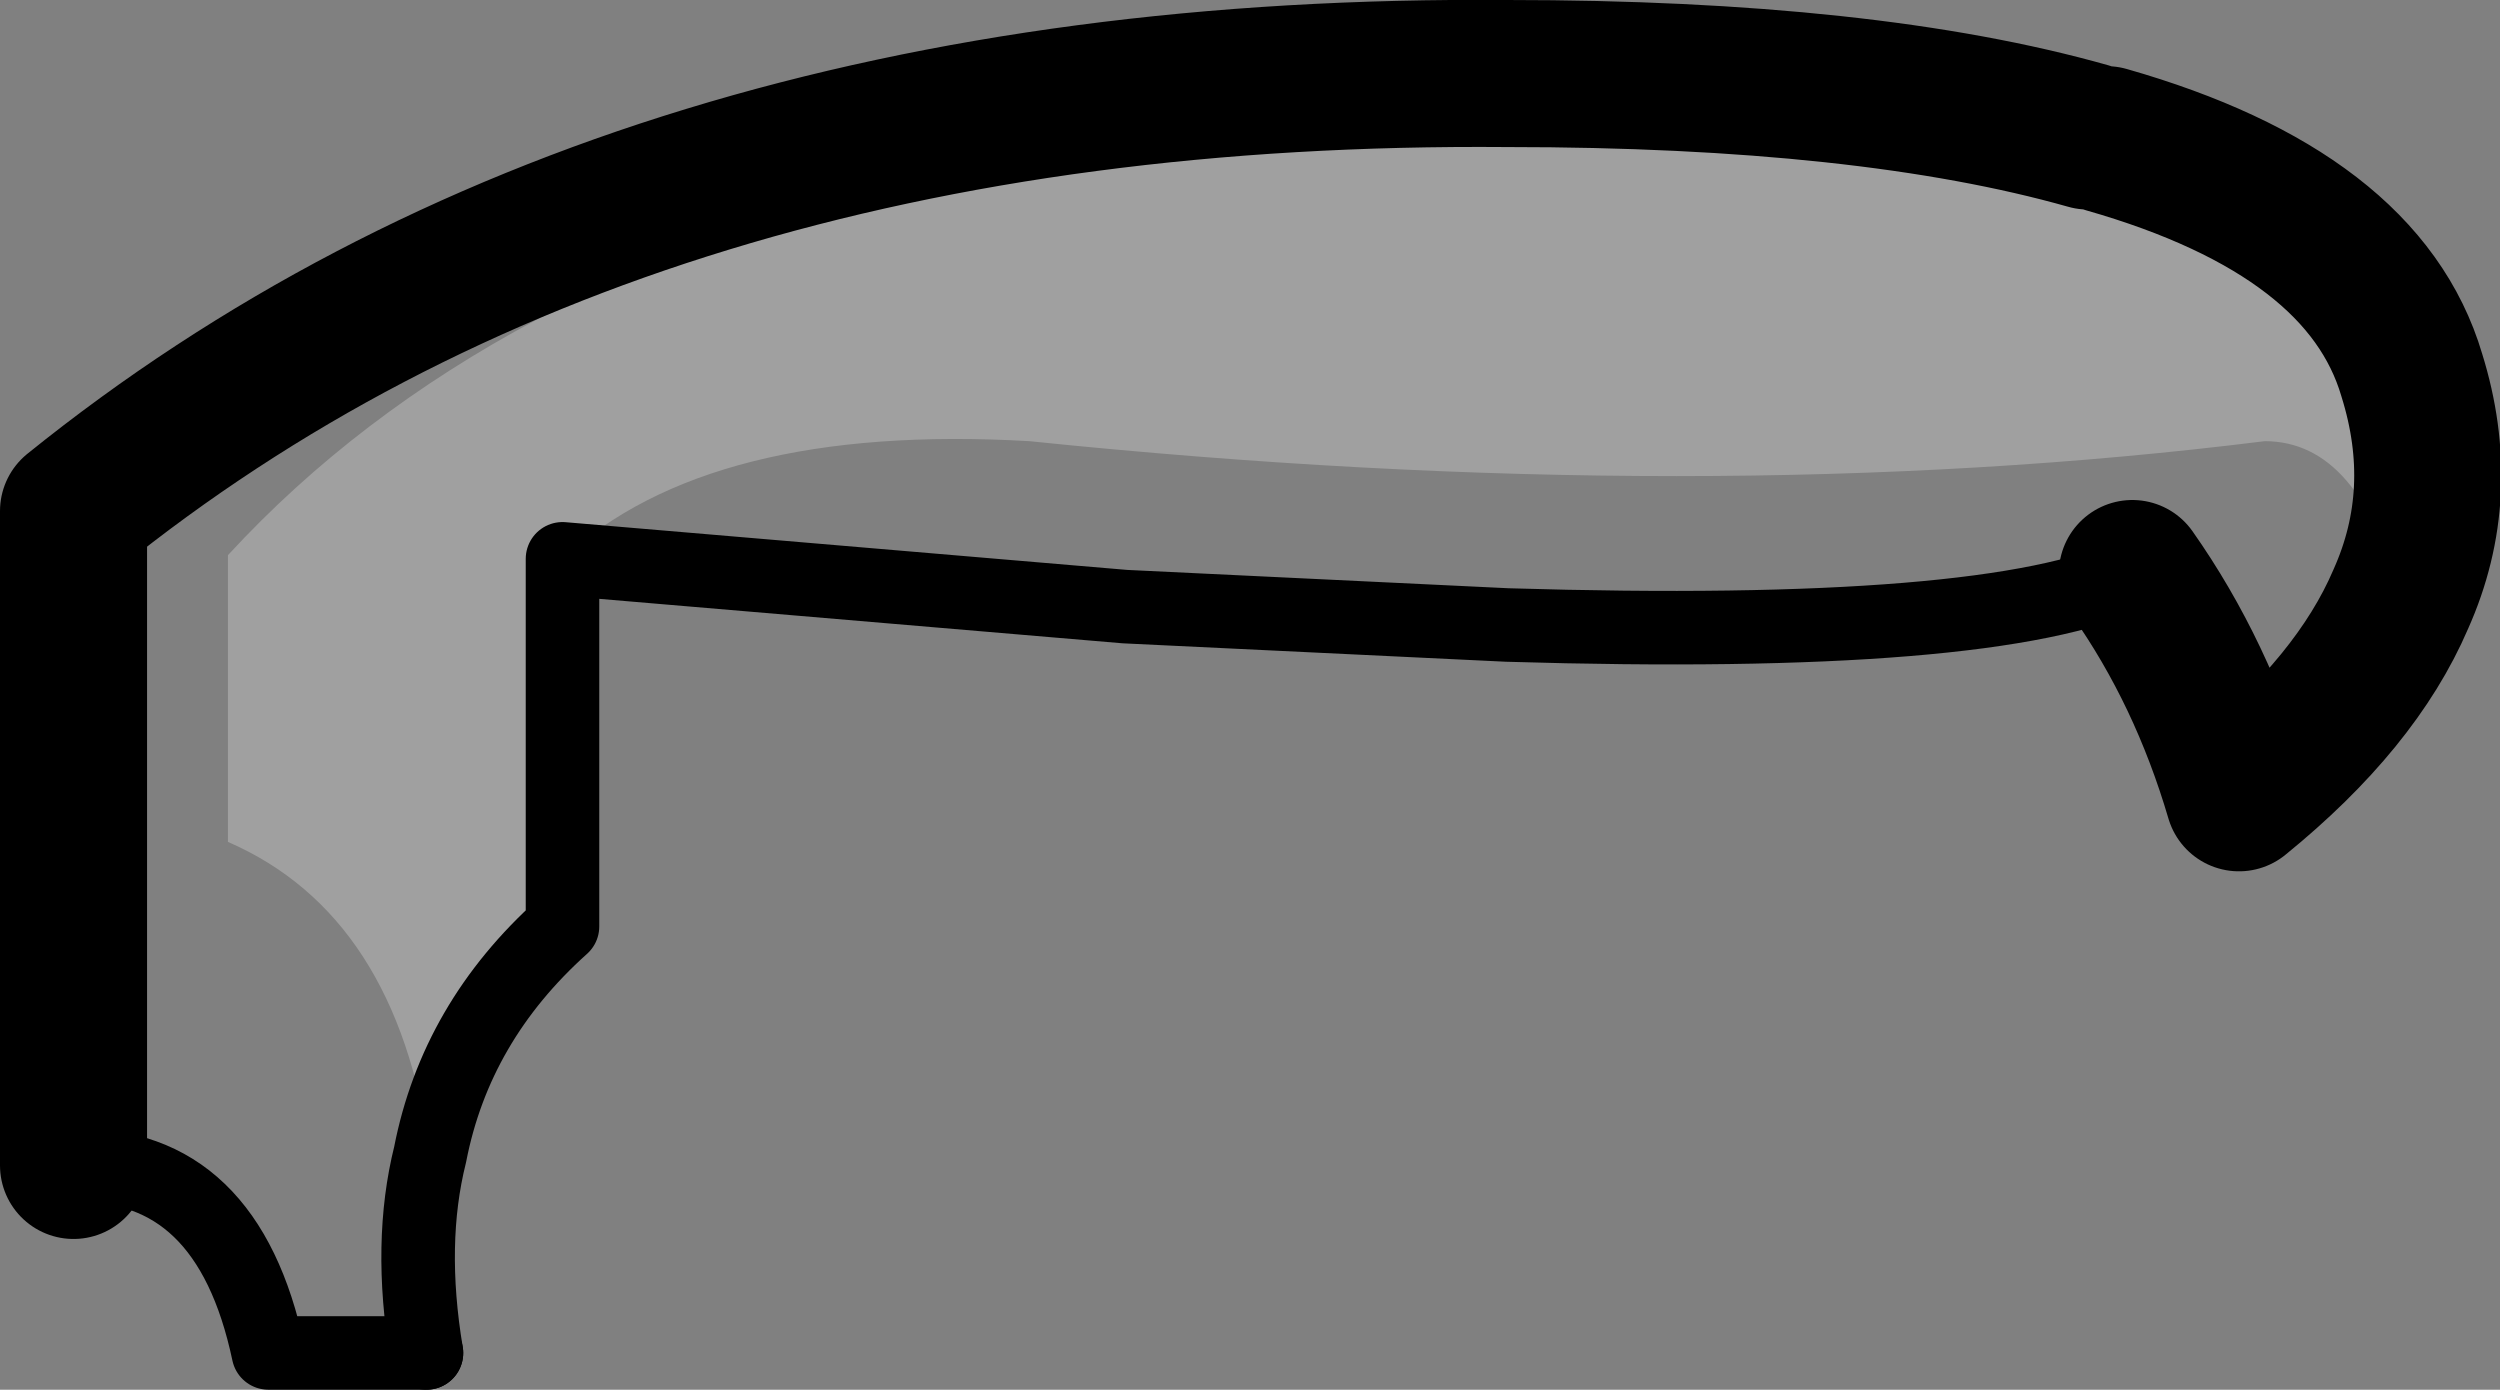 <?xml version="1.0" encoding="UTF-8" standalone="no"?>
<svg xmlns:xlink="http://www.w3.org/1999/xlink" height="18.9px" width="34.0px" xmlns="http://www.w3.org/2000/svg">
  <rect width="100%" height="100%" fill="#808080" stroke="none"/>
  <g transform="matrix(1.0, 0.0, 0.0, 1.0, -193.25, -79.45)">
    <path d="M199.1 95.15 Q198.65 91.9 196.35 90.9 L196.35 87.0 Q203.35 79.4 221.65 81.3 L221.9 81.35 Q225.4 82.35 226.05 84.55 226.55 86.15 225.9 87.6 225.35 85.45 224.05 85.45 216.45 86.4 207.25 85.45 202.9 85.2 200.9 87.05 L200.9 92.05 Q199.45 93.35 199.1 95.15" fill="#ffffff" fill-opacity="0.251" fill-rule="evenodd" stroke="none"/>
    <path d="M199.05 97.85 Q198.8 96.35 199.1 95.15 199.45 93.35 200.9 92.05 L200.9 87.05 208.55 87.7 213.75 87.95 Q220.35 88.15 222.25 87.25" fill="none" stroke="#000000" stroke-linecap="round" stroke-linejoin="round" stroke-width="1.0"/>
    <path d="M194.25 95.3 Q196.35 95.25 196.9 97.85 L199.05 97.85" fill="none" stroke="#000000" stroke-linecap="round" stroke-linejoin="round" stroke-width="1.0"/>
    <path d="M221.65 81.3 Q218.65 80.45 213.75 80.45 201.75 80.35 194.25 86.4 L194.25 95.3 M225.9 87.6 Q226.55 86.15 226.05 84.55 225.4 82.35 221.9 81.35 M222.25 87.25 Q223.2 88.6 223.7 90.3 225.3 89.0 225.9 87.6" fill="none" stroke="#000000" stroke-linecap="round" stroke-linejoin="round" stroke-width="2.0"/>
  </g>
</svg>
